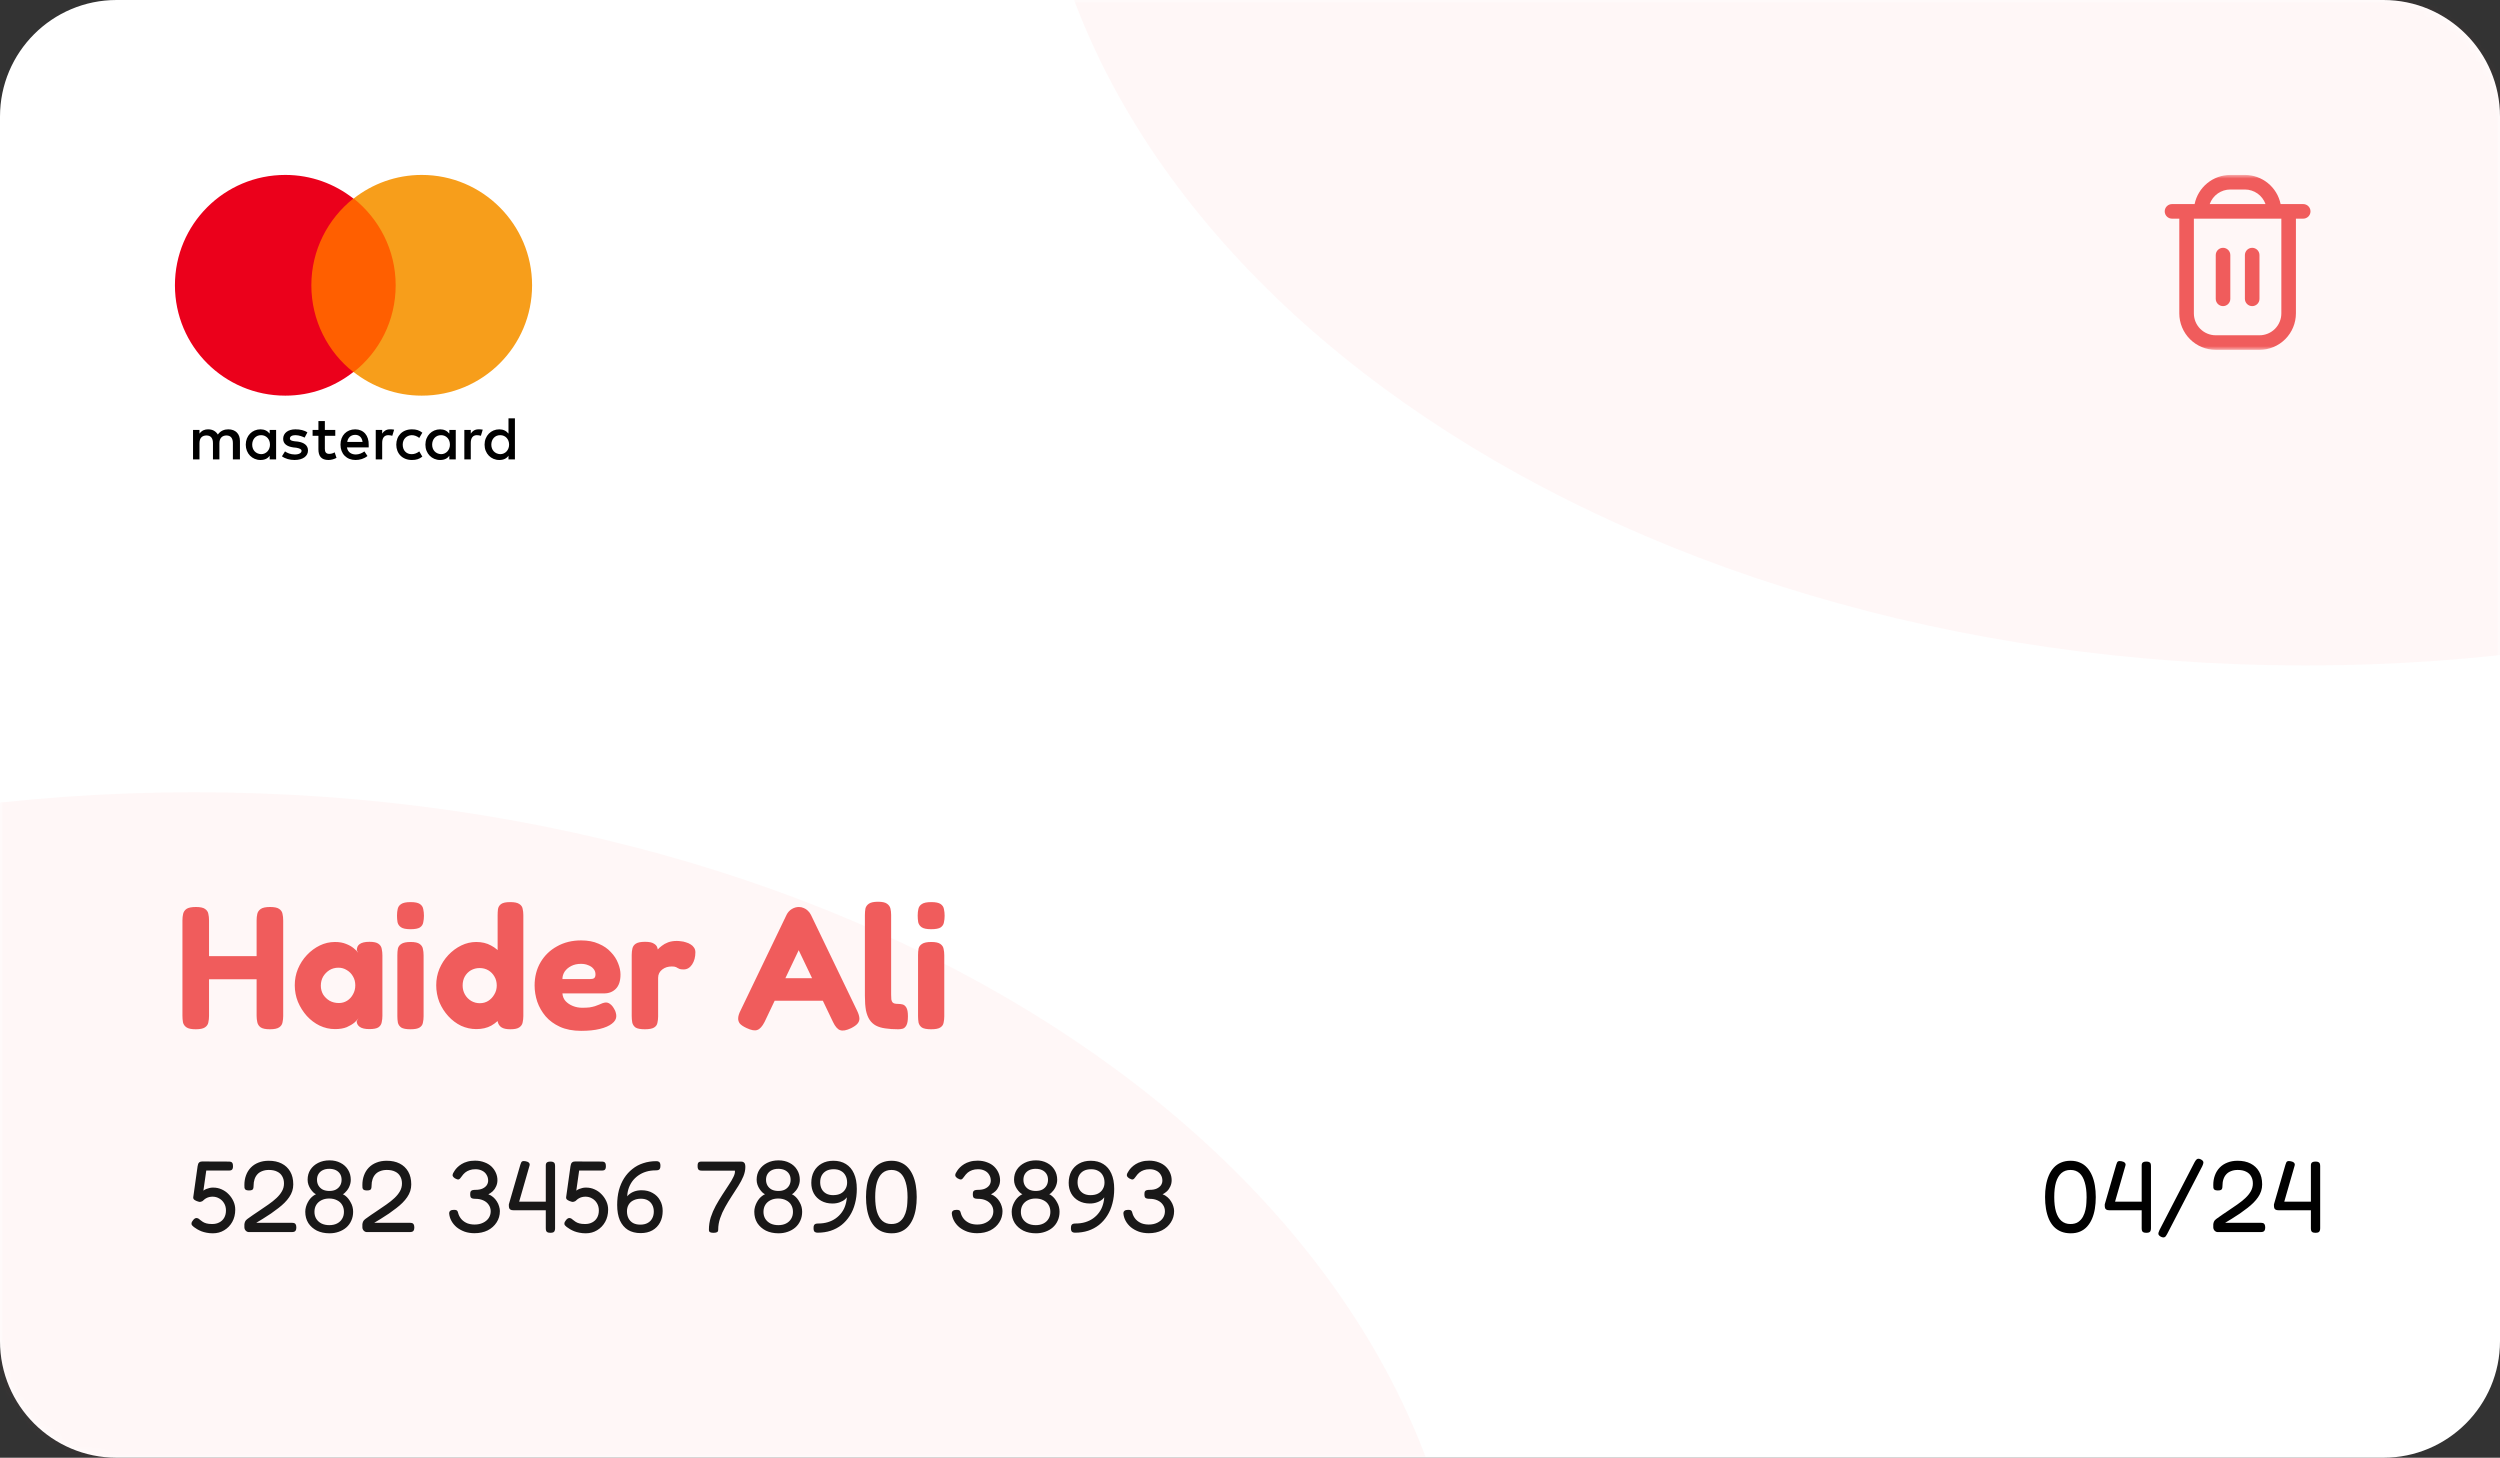 <svg width="343" height="200" viewBox="0 0 343 200" fill="none" xmlns="http://www.w3.org/2000/svg">
<rect x="0" y="0" width="343" height="200" fill="#333333" stroke="none"/>
<g clip-path="url(#clip0_5568_129990)">
<path d="M327 0H16C7.163 0 0 7.163 0 16V184C0 192.837 7.163 200 16 200H327C335.837 200 343 192.837 343 184V16C343 7.163 335.837 0 327 0Z" fill="white"/>
<mask id="mask0_5568_129990" style="mask-type:alpha" maskUnits="userSpaceOnUse" x="0" y="0" width="343" height="200">
<path d="M327 0H16C7.163 0 0 7.163 0 16V184C0 192.837 7.163 200 16 200H327C335.837 200 343 192.837 343 184V16C343 7.163 335.837 0 327 0Z" fill="#ED713C"/>
</mask>
<g mask="url(#mask0_5568_129990)">
<path opacity="0.05" d="M26.677 354.348C123.198 354.348 201.444 299.357 201.444 231.522C201.444 163.687 123.198 108.696 26.677 108.696C-69.844 108.696 -148.09 163.687 -148.09 231.522C-148.09 299.357 -69.844 354.348 26.677 354.348Z" fill="#F05C5C"/>
<path opacity="0.05" d="M316.322 91.304C412.843 91.304 491.089 36.313 491.089 -31.522C491.089 -99.357 412.843 -154.348 316.322 -154.348C219.801 -154.348 141.555 -99.357 141.555 -31.522C141.555 36.313 219.801 91.304 316.322 91.304Z" fill="#F05C5C"/>
</g>
<path d="M284.11 169.21C283.615 169.21 283.172 169.131 282.78 168.972C282.397 168.813 282.066 168.589 281.786 168.3C281.506 168.001 281.277 167.647 281.1 167.236C280.923 166.816 280.792 166.354 280.708 165.85C280.624 165.346 280.582 164.805 280.582 164.226C280.582 163.666 280.624 163.139 280.708 162.644C280.792 162.14 280.923 161.683 281.1 161.272C281.277 160.861 281.501 160.507 281.772 160.208C282.052 159.9 282.383 159.667 282.766 159.508C283.158 159.34 283.597 159.256 284.082 159.256C284.567 159.256 284.997 159.34 285.37 159.508C285.753 159.667 286.079 159.9 286.35 160.208C286.621 160.507 286.845 160.861 287.022 161.272C287.199 161.683 287.33 162.14 287.414 162.644C287.498 163.148 287.54 163.68 287.54 164.24C287.54 164.809 287.498 165.346 287.414 165.85C287.33 166.354 287.199 166.811 287.022 167.222C286.845 167.633 286.621 167.987 286.35 168.286C286.079 168.585 285.757 168.813 285.384 168.972C285.02 169.131 284.595 169.21 284.11 169.21ZM284.054 167.936C284.493 167.936 284.852 167.843 285.132 167.656C285.412 167.46 285.631 167.213 285.79 166.914C285.949 166.615 286.061 166.303 286.126 165.976C286.201 165.64 286.243 165.323 286.252 165.024C286.271 164.725 286.28 164.487 286.28 164.31V164.226C286.28 163.442 286.196 162.775 286.028 162.224C285.869 161.664 285.627 161.239 285.3 160.95C284.973 160.661 284.563 160.516 284.068 160.516C283.573 160.516 283.158 160.661 282.822 160.95C282.495 161.239 282.248 161.659 282.08 162.21C281.921 162.761 281.842 163.437 281.842 164.24C281.842 165.024 281.921 165.691 282.08 166.242C282.248 166.793 282.495 167.213 282.822 167.502C283.158 167.791 283.569 167.936 284.054 167.936ZM294.469 169.14C294.282 169.14 294.142 169.112 294.049 169.056C293.965 169.009 293.909 168.939 293.881 168.846C293.853 168.743 293.839 168.631 293.839 168.51V166.046H289.401C289.224 166.046 289.088 166.018 288.995 165.962C288.902 165.906 288.841 165.831 288.813 165.738C288.785 165.635 288.771 165.523 288.771 165.402C288.771 165.346 288.771 165.295 288.771 165.248C288.78 165.192 288.794 165.141 288.813 165.094L290.339 159.83C290.414 159.55 290.502 159.387 290.605 159.34C290.717 159.284 290.88 159.279 291.095 159.326C291.3 159.363 291.45 159.438 291.543 159.55C291.636 159.653 291.655 159.788 291.599 159.956L290.185 164.87H293.839V159.914C293.839 159.802 293.853 159.709 293.881 159.634C293.918 159.55 293.984 159.485 294.077 159.438C294.17 159.391 294.31 159.368 294.497 159.368C294.674 159.368 294.805 159.396 294.889 159.452C294.982 159.499 295.043 159.569 295.071 159.662C295.099 159.755 295.113 159.867 295.113 159.998V168.524C295.113 168.655 295.094 168.767 295.057 168.86C295.029 168.953 294.968 169.023 294.875 169.07C294.791 169.117 294.656 169.14 294.469 169.14ZM296.484 169.686C296.279 169.574 296.162 169.453 296.134 169.322C296.115 169.191 296.167 169 296.288 168.748L301.09 159.466C301.183 159.298 301.267 159.177 301.342 159.102C301.426 159.018 301.519 158.976 301.622 158.976C301.725 158.976 301.841 159.009 301.972 159.074C302.112 159.149 302.205 159.228 302.252 159.312C302.308 159.387 302.322 159.48 302.294 159.592C302.275 159.704 302.224 159.849 302.14 160.026L297.338 169.294C297.217 169.546 297.095 169.695 296.974 169.742C296.853 169.798 296.689 169.779 296.484 169.686ZM304.277 169.042C304.118 169.042 303.973 168.977 303.843 168.846C303.721 168.706 303.661 168.552 303.661 168.384C303.661 168.253 303.661 168.123 303.661 167.992C303.67 167.861 303.703 167.731 303.759 167.6C303.815 167.469 303.922 167.348 304.081 167.236C304.594 166.863 305.093 166.517 305.579 166.2C306.073 165.873 306.531 165.561 306.951 165.262C307.38 164.963 307.753 164.665 308.071 164.366C308.388 164.067 308.635 163.759 308.813 163.442C308.999 163.115 309.093 162.761 309.093 162.378C309.093 161.995 309.013 161.669 308.855 161.398C308.705 161.118 308.477 160.903 308.169 160.754C307.861 160.595 307.478 160.516 307.021 160.516C306.685 160.516 306.386 160.567 306.125 160.67C305.863 160.763 305.644 160.903 305.467 161.09C305.289 161.277 305.154 161.505 305.061 161.776C304.967 162.047 304.921 162.355 304.921 162.7C304.921 162.84 304.907 162.957 304.879 163.05C304.86 163.143 304.804 163.213 304.711 163.26C304.627 163.307 304.482 163.33 304.277 163.33C304.071 163.33 303.922 163.297 303.829 163.232C303.745 163.167 303.693 163.078 303.675 162.966C303.665 162.854 303.661 162.728 303.661 162.588C303.661 162.103 303.735 161.659 303.885 161.258C304.034 160.847 304.253 160.493 304.543 160.194C304.832 159.895 305.182 159.667 305.593 159.508C306.003 159.34 306.475 159.256 307.007 159.256C307.688 159.256 308.276 159.382 308.771 159.634C309.275 159.886 309.667 160.255 309.947 160.74C310.227 161.216 310.367 161.804 310.367 162.504C310.367 162.821 310.32 163.125 310.227 163.414C310.133 163.703 309.993 163.983 309.807 164.254C309.629 164.515 309.415 164.772 309.163 165.024C308.92 165.267 308.64 165.509 308.323 165.752C308.015 165.995 307.679 166.242 307.315 166.494C306.951 166.737 306.568 166.984 306.167 167.236L305.285 167.768H310.157C310.287 167.768 310.399 167.782 310.493 167.81C310.586 167.838 310.656 167.899 310.703 167.992C310.759 168.085 310.787 168.225 310.787 168.412C310.787 168.589 310.759 168.725 310.703 168.818C310.647 168.911 310.572 168.972 310.479 169C310.385 169.028 310.269 169.042 310.129 169.042H304.277ZM317.684 169.14C317.497 169.14 317.357 169.112 317.264 169.056C317.18 169.009 317.124 168.939 317.096 168.846C317.068 168.743 317.054 168.631 317.054 168.51V166.046H312.616C312.438 166.046 312.303 166.018 312.21 165.962C312.116 165.906 312.056 165.831 312.028 165.738C312 165.635 311.986 165.523 311.986 165.402C311.986 165.346 311.986 165.295 311.986 165.248C311.995 165.192 312.009 165.141 312.028 165.094L313.554 159.83C313.628 159.55 313.717 159.387 313.82 159.34C313.932 159.284 314.095 159.279 314.31 159.326C314.515 159.363 314.664 159.438 314.758 159.55C314.851 159.653 314.87 159.788 314.814 159.956L313.4 164.87H317.054V159.914C317.054 159.802 317.068 159.709 317.096 159.634C317.133 159.55 317.198 159.485 317.292 159.438C317.385 159.391 317.525 159.368 317.712 159.368C317.889 159.368 318.02 159.396 318.104 159.452C318.197 159.499 318.258 159.569 318.286 159.662C318.314 159.755 318.328 159.867 318.328 159.998V168.524C318.328 168.655 318.309 168.767 318.272 168.86C318.244 168.953 318.183 169.023 318.09 169.07C318.006 169.117 317.87 169.14 317.684 169.14Z" fill="black"/>
<path opacity="0.9" d="M29.209 169.21C28.883 169.21 28.589 169.182 28.328 169.126C28.076 169.079 27.842 169.014 27.628 168.93C27.422 168.846 27.231 168.753 27.053 168.65C26.886 168.547 26.732 168.445 26.591 168.342C26.498 168.258 26.419 168.183 26.354 168.118C26.297 168.053 26.27 167.973 26.27 167.88C26.27 167.815 26.284 167.745 26.311 167.67C26.349 167.595 26.41 167.507 26.494 167.404C26.578 167.292 26.657 167.217 26.732 167.18C26.816 167.133 26.89 167.11 26.956 167.11C27.012 167.11 27.077 167.124 27.151 167.152C27.226 167.18 27.324 167.25 27.445 167.362C27.558 167.446 27.679 167.535 27.809 167.628C27.95 167.721 28.122 167.796 28.328 167.852C28.533 167.908 28.794 167.936 29.111 167.936C29.485 167.936 29.811 167.861 30.091 167.712C30.381 167.563 30.605 167.348 30.764 167.068C30.922 166.788 31.002 166.457 31.002 166.074C31.002 165.701 30.918 165.374 30.75 165.094C30.591 164.814 30.372 164.595 30.091 164.436C29.811 164.268 29.503 164.184 29.168 164.184C29 164.184 28.841 164.203 28.692 164.24C28.542 164.277 28.402 164.333 28.271 164.408C28.15 164.473 28.043 164.553 27.95 164.646C27.884 164.711 27.823 164.763 27.767 164.8C27.721 164.828 27.66 164.851 27.585 164.87C27.502 164.898 27.418 164.907 27.334 164.898C27.25 164.879 27.133 164.842 26.983 164.786C26.816 164.711 26.694 164.641 26.619 164.576C26.545 164.511 26.508 164.417 26.508 164.296L27.11 160.012C27.128 159.909 27.151 159.811 27.18 159.718C27.207 159.615 27.264 159.531 27.348 159.466C27.441 159.391 27.572 159.354 27.739 159.354L31.38 159.368C31.501 159.368 31.604 159.382 31.688 159.41C31.781 159.438 31.851 159.499 31.898 159.592C31.944 159.685 31.968 159.825 31.968 160.012C31.968 160.18 31.944 160.306 31.898 160.39C31.851 160.474 31.785 160.53 31.701 160.558C31.617 160.586 31.515 160.6 31.393 160.6H28.299L27.907 163.358C28.02 163.265 28.145 163.19 28.285 163.134C28.435 163.078 28.584 163.031 28.733 162.994C28.883 162.957 29.027 162.938 29.168 162.938H29.265C29.667 162.938 30.045 163.017 30.399 163.176C30.764 163.335 31.081 163.554 31.352 163.834C31.631 164.114 31.855 164.436 32.023 164.8C32.191 165.164 32.276 165.551 32.276 165.962C32.276 166.597 32.14 167.157 31.869 167.642C31.599 168.127 31.23 168.51 30.764 168.79C30.306 169.07 29.788 169.21 29.209 169.21ZM34.146 169.042C33.988 169.042 33.843 168.977 33.712 168.846C33.591 168.706 33.53 168.552 33.53 168.384C33.53 168.253 33.53 168.123 33.53 167.992C33.54 167.861 33.572 167.731 33.628 167.6C33.684 167.469 33.792 167.348 33.95 167.236C34.464 166.863 34.963 166.517 35.448 166.2C35.943 165.873 36.4 165.561 36.82 165.262C37.25 164.963 37.623 164.665 37.94 164.366C38.258 164.067 38.505 163.759 38.682 163.442C38.869 163.115 38.962 162.761 38.962 162.378C38.962 161.995 38.883 161.669 38.724 161.398C38.575 161.118 38.346 160.903 38.038 160.754C37.73 160.595 37.348 160.516 36.89 160.516C36.554 160.516 36.256 160.567 35.994 160.67C35.733 160.763 35.514 160.903 35.336 161.09C35.159 161.277 35.024 161.505 34.93 161.776C34.837 162.047 34.79 162.355 34.79 162.7C34.79 162.84 34.776 162.957 34.748 163.05C34.73 163.143 34.674 163.213 34.58 163.26C34.496 163.307 34.352 163.33 34.146 163.33C33.941 163.33 33.792 163.297 33.698 163.232C33.614 163.167 33.563 163.078 33.544 162.966C33.535 162.854 33.53 162.728 33.53 162.588C33.53 162.103 33.605 161.659 33.754 161.258C33.904 160.847 34.123 160.493 34.412 160.194C34.702 159.895 35.052 159.667 35.462 159.508C35.873 159.34 36.344 159.256 36.876 159.256C37.558 159.256 38.146 159.382 38.64 159.634C39.144 159.886 39.536 160.255 39.816 160.74C40.096 161.216 40.236 161.804 40.236 162.504C40.236 162.821 40.19 163.125 40.096 163.414C40.003 163.703 39.863 163.983 39.676 164.254C39.499 164.515 39.284 164.772 39.032 165.024C38.79 165.267 38.51 165.509 38.192 165.752C37.884 165.995 37.548 166.242 37.184 166.494C36.82 166.737 36.438 166.984 36.036 167.236L35.154 167.768H40.026C40.157 167.768 40.269 167.782 40.362 167.81C40.456 167.838 40.526 167.899 40.572 167.992C40.628 168.085 40.656 168.225 40.656 168.412C40.656 168.589 40.628 168.725 40.572 168.818C40.516 168.911 40.442 168.972 40.348 169C40.255 169.028 40.138 169.042 39.998 169.042H34.146ZM45.215 169.21C44.562 169.21 43.983 169.089 43.479 168.846C42.985 168.594 42.593 168.249 42.303 167.81C42.023 167.362 41.883 166.844 41.883 166.256C41.883 166.023 41.916 165.794 41.981 165.57C42.047 165.346 42.131 165.141 42.233 164.954C42.336 164.758 42.453 164.585 42.583 164.436C42.714 164.287 42.845 164.165 42.975 164.072C43.115 163.969 43.241 163.895 43.353 163.848C43.241 163.801 43.12 163.717 42.989 163.596C42.859 163.465 42.733 163.311 42.611 163.134C42.49 162.957 42.392 162.761 42.317 162.546C42.243 162.331 42.205 162.103 42.205 161.86C42.205 161.337 42.331 160.88 42.583 160.488C42.845 160.087 43.199 159.774 43.647 159.55C44.105 159.317 44.627 159.2 45.215 159.2C45.785 159.2 46.289 159.317 46.727 159.55C47.166 159.774 47.507 160.087 47.749 160.488C48.001 160.889 48.127 161.351 48.127 161.874C48.127 162.061 48.104 162.243 48.057 162.42C48.011 162.588 47.95 162.751 47.875 162.91C47.801 163.059 47.712 163.199 47.609 163.33C47.516 163.451 47.418 163.559 47.315 163.652C47.222 163.745 47.129 163.811 47.035 163.848C47.147 163.895 47.269 163.969 47.399 164.072C47.53 164.175 47.656 164.301 47.777 164.45C47.899 164.599 48.011 164.772 48.113 164.968C48.225 165.155 48.309 165.36 48.365 165.584C48.421 165.799 48.449 166.023 48.449 166.256C48.449 166.704 48.365 167.11 48.197 167.474C48.039 167.838 47.81 168.151 47.511 168.412C47.222 168.664 46.877 168.86 46.475 169C46.083 169.14 45.663 169.21 45.215 169.21ZM45.187 168.09C45.589 168.09 45.939 168.015 46.237 167.866C46.545 167.707 46.779 167.493 46.937 167.222C47.105 166.951 47.189 166.634 47.189 166.27C47.189 165.897 47.105 165.575 46.937 165.304C46.779 165.033 46.545 164.823 46.237 164.674C45.929 164.515 45.57 164.436 45.159 164.436C44.758 164.436 44.403 164.515 44.095 164.674C43.797 164.823 43.563 165.033 43.395 165.304C43.227 165.575 43.143 165.897 43.143 166.27C43.143 166.634 43.227 166.951 43.395 167.222C43.563 167.493 43.801 167.707 44.109 167.866C44.417 168.015 44.777 168.09 45.187 168.09ZM45.187 163.4C45.533 163.4 45.827 163.339 46.069 163.218C46.321 163.087 46.517 162.905 46.657 162.672C46.797 162.439 46.867 162.168 46.867 161.86C46.867 161.552 46.797 161.286 46.657 161.062C46.517 160.838 46.321 160.665 46.069 160.544C45.817 160.423 45.519 160.362 45.173 160.362C44.837 160.362 44.543 160.423 44.291 160.544C44.039 160.665 43.843 160.838 43.703 161.062C43.563 161.286 43.493 161.552 43.493 161.86C43.493 162.168 43.563 162.439 43.703 162.672C43.843 162.905 44.039 163.087 44.291 163.218C44.553 163.339 44.851 163.4 45.187 163.4ZM50.334 169.042C50.175 169.042 50.03 168.977 49.9 168.846C49.778 168.706 49.718 168.552 49.718 168.384C49.718 168.253 49.718 168.123 49.718 167.992C49.727 167.861 49.76 167.731 49.816 167.6C49.872 167.469 49.979 167.348 50.138 167.236C50.651 166.863 51.15 166.517 51.636 166.2C52.13 165.873 52.588 165.561 53.008 165.262C53.437 164.963 53.81 164.665 54.128 164.366C54.445 164.067 54.692 163.759 54.87 163.442C55.056 163.115 55.15 162.761 55.15 162.378C55.15 161.995 55.07 161.669 54.912 161.398C54.762 161.118 54.534 160.903 54.226 160.754C53.918 160.595 53.535 160.516 53.078 160.516C52.742 160.516 52.443 160.567 52.182 160.67C51.92 160.763 51.701 160.903 51.524 161.09C51.346 161.277 51.211 161.505 51.118 161.776C51.024 162.047 50.978 162.355 50.978 162.7C50.978 162.84 50.964 162.957 50.936 163.05C50.917 163.143 50.861 163.213 50.768 163.26C50.684 163.307 50.539 163.33 50.334 163.33C50.128 163.33 49.979 163.297 49.886 163.232C49.802 163.167 49.75 163.078 49.732 162.966C49.722 162.854 49.718 162.728 49.718 162.588C49.718 162.103 49.792 161.659 49.942 161.258C50.091 160.847 50.31 160.493 50.6 160.194C50.889 159.895 51.239 159.667 51.65 159.508C52.06 159.34 52.532 159.256 53.064 159.256C53.745 159.256 54.333 159.382 54.828 159.634C55.332 159.886 55.724 160.255 56.004 160.74C56.284 161.216 56.424 161.804 56.424 162.504C56.424 162.821 56.377 163.125 56.284 163.414C56.19 163.703 56.05 163.983 55.864 164.254C55.686 164.515 55.472 164.772 55.22 165.024C54.977 165.267 54.697 165.509 54.38 165.752C54.072 165.995 53.736 166.242 53.372 166.494C53.008 166.737 52.625 166.984 52.224 167.236L51.342 167.768H56.214C56.344 167.768 56.456 167.782 56.55 167.81C56.643 167.838 56.713 167.899 56.76 167.992C56.816 168.085 56.844 168.225 56.844 168.412C56.844 168.589 56.816 168.725 56.76 168.818C56.704 168.911 56.629 168.972 56.536 169C56.442 169.028 56.326 169.042 56.186 169.042H50.334ZM65.098 169.196C64.612 169.196 64.164 169.126 63.754 168.986C63.343 168.837 62.979 168.636 62.662 168.384C62.354 168.123 62.111 167.829 61.934 167.502C61.756 167.175 61.654 166.835 61.626 166.48C61.626 166.153 61.845 165.99 62.284 165.99C62.442 165.99 62.559 166.009 62.634 166.046C62.708 166.083 62.764 166.149 62.802 166.242C62.839 166.326 62.876 166.447 62.914 166.606C63.016 166.886 63.17 167.133 63.376 167.348C63.581 167.553 63.828 167.717 64.118 167.838C64.416 167.95 64.748 168.006 65.112 168.006C65.55 168.006 65.933 167.927 66.26 167.768C66.596 167.609 66.857 167.395 67.044 167.124C67.23 166.844 67.324 166.531 67.324 166.186C67.324 165.85 67.23 165.551 67.044 165.29C66.866 165.029 66.619 164.828 66.302 164.688C65.994 164.548 65.639 164.478 65.238 164.478C65.079 164.478 64.944 164.464 64.832 164.436C64.72 164.408 64.636 164.352 64.58 164.268C64.533 164.175 64.51 164.035 64.51 163.848C64.51 163.671 64.533 163.54 64.58 163.456C64.636 163.372 64.72 163.316 64.832 163.288C64.944 163.26 65.084 163.246 65.252 163.246C65.625 163.246 65.938 163.19 66.19 163.078C66.451 162.957 66.647 162.803 66.778 162.616C66.908 162.42 66.974 162.21 66.974 161.986C66.974 161.678 66.899 161.407 66.75 161.174C66.61 160.931 66.404 160.745 66.134 160.614C65.872 160.483 65.569 160.418 65.224 160.418C64.925 160.418 64.659 160.46 64.426 160.544C64.202 160.619 63.996 160.731 63.81 160.88C63.632 161.029 63.464 161.221 63.306 161.454C63.175 161.659 63.049 161.781 62.928 161.818C62.806 161.846 62.634 161.795 62.41 161.664C62.26 161.561 62.162 161.459 62.116 161.356C62.078 161.253 62.092 161.127 62.158 160.978C62.204 160.885 62.274 160.768 62.368 160.628C62.461 160.479 62.587 160.325 62.746 160.166C62.904 160.007 63.096 159.858 63.32 159.718C63.544 159.578 63.805 159.466 64.104 159.382C64.412 159.289 64.766 159.242 65.168 159.242C65.644 159.242 66.073 159.317 66.456 159.466C66.848 159.606 67.174 159.802 67.436 160.054C67.697 160.306 67.898 160.595 68.038 160.922C68.178 161.239 68.248 161.575 68.248 161.93C68.248 162.229 68.187 162.509 68.066 162.77C67.954 163.031 67.8 163.255 67.604 163.442C67.408 163.619 67.207 163.759 67.002 163.862C67.254 163.946 67.478 164.077 67.674 164.254C67.87 164.422 68.033 164.613 68.164 164.828C68.304 165.043 68.406 165.267 68.472 165.5C68.546 165.733 68.584 165.953 68.584 166.158C68.584 166.737 68.434 167.255 68.136 167.712C67.846 168.169 67.44 168.533 66.918 168.804C66.395 169.065 65.788 169.196 65.098 169.196ZM75.512 169.14C75.326 169.14 75.186 169.112 75.092 169.056C75.008 169.009 74.952 168.939 74.924 168.846C74.896 168.743 74.882 168.631 74.882 168.51V166.046H70.444C70.267 166.046 70.132 166.018 70.038 165.962C69.945 165.906 69.884 165.831 69.856 165.738C69.828 165.635 69.814 165.523 69.814 165.402C69.814 165.346 69.814 165.295 69.814 165.248C69.824 165.192 69.838 165.141 69.856 165.094L71.382 159.83C71.457 159.55 71.546 159.387 71.648 159.34C71.76 159.284 71.924 159.279 72.138 159.326C72.344 159.363 72.493 159.438 72.586 159.55C72.68 159.653 72.698 159.788 72.642 159.956L71.228 164.87H74.882V159.914C74.882 159.802 74.896 159.709 74.924 159.634C74.962 159.55 75.027 159.485 75.12 159.438C75.214 159.391 75.354 159.368 75.54 159.368C75.718 159.368 75.848 159.396 75.932 159.452C76.026 159.499 76.086 159.569 76.114 159.662C76.142 159.755 76.156 159.867 76.156 159.998V168.524C76.156 168.655 76.138 168.767 76.1 168.86C76.072 168.953 76.012 169.023 75.918 169.07C75.834 169.117 75.699 169.14 75.512 169.14ZM80.37 169.21C80.043 169.21 79.749 169.182 79.488 169.126C79.236 169.079 79.002 169.014 78.788 168.93C78.582 168.846 78.391 168.753 78.214 168.65C78.046 168.547 77.892 168.445 77.752 168.342C77.658 168.258 77.579 168.183 77.514 168.118C77.458 168.053 77.43 167.973 77.43 167.88C77.43 167.815 77.444 167.745 77.472 167.67C77.509 167.595 77.57 167.507 77.654 167.404C77.738 167.292 77.817 167.217 77.892 167.18C77.976 167.133 78.05 167.11 78.116 167.11C78.172 167.11 78.237 167.124 78.312 167.152C78.386 167.18 78.484 167.25 78.606 167.362C78.718 167.446 78.839 167.535 78.97 167.628C79.11 167.721 79.282 167.796 79.488 167.852C79.693 167.908 79.954 167.936 80.272 167.936C80.645 167.936 80.972 167.861 81.252 167.712C81.541 167.563 81.765 167.348 81.924 167.068C82.082 166.788 82.162 166.457 82.162 166.074C82.162 165.701 82.078 165.374 81.91 165.094C81.751 164.814 81.532 164.595 81.252 164.436C80.972 164.268 80.664 164.184 80.328 164.184C80.16 164.184 80.001 164.203 79.852 164.24C79.702 164.277 79.562 164.333 79.432 164.408C79.31 164.473 79.203 164.553 79.11 164.646C79.044 164.711 78.984 164.763 78.928 164.8C78.881 164.828 78.82 164.851 78.746 164.87C78.662 164.898 78.578 164.907 78.494 164.898C78.41 164.879 78.293 164.842 78.144 164.786C77.976 164.711 77.854 164.641 77.78 164.576C77.705 164.511 77.668 164.417 77.668 164.296L78.27 160.012C78.288 159.909 78.312 159.811 78.34 159.718C78.368 159.615 78.424 159.531 78.508 159.466C78.601 159.391 78.732 159.354 78.9 159.354L82.54 159.368C82.661 159.368 82.764 159.382 82.848 159.41C82.941 159.438 83.011 159.499 83.058 159.592C83.104 159.685 83.128 159.825 83.128 160.012C83.128 160.18 83.104 160.306 83.058 160.39C83.011 160.474 82.946 160.53 82.862 160.558C82.778 160.586 82.675 160.6 82.554 160.6H79.46L79.068 163.358C79.18 163.265 79.306 163.19 79.446 163.134C79.595 163.078 79.744 163.031 79.894 162.994C80.043 162.957 80.188 162.938 80.328 162.938H80.426C80.827 162.938 81.205 163.017 81.56 163.176C81.924 163.335 82.241 163.554 82.512 163.834C82.792 164.114 83.016 164.436 83.184 164.8C83.352 165.164 83.436 165.551 83.436 165.962C83.436 166.597 83.3 167.157 83.03 167.642C82.759 168.127 82.39 168.51 81.924 168.79C81.466 169.07 80.948 169.21 80.37 169.21ZM87.896 169.182C87.224 169.182 86.646 169.037 86.16 168.748C85.684 168.449 85.316 168.015 85.054 167.446C84.802 166.867 84.676 166.158 84.676 165.318C84.676 164.59 84.756 163.918 84.914 163.302C85.082 162.686 85.32 162.135 85.628 161.65C85.946 161.155 86.324 160.735 86.762 160.39C87.201 160.035 87.696 159.769 88.246 159.592C88.806 159.405 89.408 159.312 90.052 159.312C90.174 159.312 90.272 159.331 90.346 159.368C90.43 159.396 90.496 159.457 90.542 159.55C90.589 159.634 90.612 159.769 90.612 159.956C90.612 160.133 90.584 160.269 90.528 160.362C90.482 160.446 90.412 160.502 90.318 160.53C90.225 160.558 90.113 160.572 89.982 160.572C89.497 160.572 89.054 160.633 88.652 160.754C88.251 160.875 87.887 161.053 87.56 161.286C87.243 161.51 86.968 161.781 86.734 162.098C86.51 162.415 86.338 162.765 86.216 163.148C86.104 163.531 86.044 163.941 86.034 164.38L85.81 164.562C85.894 164.338 86.039 164.128 86.244 163.932C86.459 163.736 86.716 163.582 87.014 163.47C87.322 163.358 87.658 163.302 88.022 163.302C88.61 163.302 89.119 163.428 89.548 163.68C89.987 163.923 90.323 164.259 90.556 164.688C90.799 165.108 90.92 165.593 90.92 166.144C90.92 166.741 90.799 167.269 90.556 167.726C90.314 168.183 89.964 168.543 89.506 168.804C89.058 169.056 88.522 169.182 87.896 169.182ZM87.84 168.02C88.242 168.02 88.578 167.945 88.848 167.796C89.128 167.647 89.338 167.437 89.478 167.166C89.628 166.895 89.702 166.583 89.702 166.228C89.702 165.883 89.632 165.579 89.492 165.318C89.352 165.047 89.152 164.837 88.89 164.688C88.629 164.539 88.312 164.464 87.938 164.464C87.546 164.464 87.201 164.539 86.902 164.688C86.613 164.828 86.394 165.029 86.244 165.29C86.095 165.551 86.02 165.85 86.02 166.186C86.02 166.559 86.09 166.881 86.23 167.152C86.37 167.423 86.576 167.637 86.846 167.796C87.126 167.945 87.458 168.02 87.84 168.02ZM97.893 169.14C97.716 169.14 97.58 169.121 97.487 169.084C97.394 169.056 97.333 169.009 97.305 168.944C97.277 168.879 97.263 168.795 97.263 168.692C97.263 168.132 97.347 167.577 97.515 167.026C97.692 166.475 97.921 165.943 98.201 165.43C98.49 164.907 98.789 164.408 99.097 163.932C99.405 163.456 99.694 163.013 99.965 162.602C100.245 162.191 100.465 161.818 100.623 161.482C100.791 161.146 100.861 160.857 100.833 160.614H96.325C96.194 160.614 96.082 160.6 95.989 160.572C95.896 160.544 95.826 160.483 95.779 160.39C95.732 160.297 95.709 160.161 95.709 159.984C95.709 159.797 95.728 159.662 95.765 159.578C95.812 159.494 95.877 159.438 95.961 159.41C96.045 159.382 96.138 159.368 96.241 159.368H101.645C101.823 159.368 101.953 159.401 102.037 159.466C102.131 159.531 102.191 159.62 102.219 159.732C102.247 159.844 102.261 159.97 102.261 160.11C102.261 160.521 102.173 160.945 101.995 161.384C101.818 161.813 101.585 162.257 101.295 162.714C101.015 163.171 100.712 163.643 100.385 164.128C100.068 164.613 99.769 165.108 99.489 165.612C99.209 166.107 98.98 166.615 98.803 167.138C98.626 167.651 98.537 168.179 98.537 168.72C98.537 168.813 98.518 168.893 98.481 168.958C98.453 169.014 98.392 169.056 98.299 169.084C98.206 169.121 98.07 169.14 97.893 169.14ZM106.821 169.21C106.168 169.21 105.589 169.089 105.085 168.846C104.591 168.594 104.199 168.249 103.909 167.81C103.629 167.362 103.489 166.844 103.489 166.256C103.489 166.023 103.522 165.794 103.587 165.57C103.653 165.346 103.737 165.141 103.839 164.954C103.942 164.758 104.059 164.585 104.189 164.436C104.32 164.287 104.451 164.165 104.581 164.072C104.721 163.969 104.847 163.895 104.959 163.848C104.847 163.801 104.726 163.717 104.595 163.596C104.465 163.465 104.339 163.311 104.217 163.134C104.096 162.957 103.998 162.761 103.923 162.546C103.849 162.331 103.811 162.103 103.811 161.86C103.811 161.337 103.937 160.88 104.189 160.488C104.451 160.087 104.805 159.774 105.253 159.55C105.711 159.317 106.233 159.2 106.821 159.2C107.391 159.2 107.895 159.317 108.333 159.55C108.772 159.774 109.113 160.087 109.355 160.488C109.607 160.889 109.733 161.351 109.733 161.874C109.733 162.061 109.71 162.243 109.663 162.42C109.617 162.588 109.556 162.751 109.481 162.91C109.407 163.059 109.318 163.199 109.215 163.33C109.122 163.451 109.024 163.559 108.921 163.652C108.828 163.745 108.735 163.811 108.641 163.848C108.753 163.895 108.875 163.969 109.005 164.072C109.136 164.175 109.262 164.301 109.383 164.45C109.505 164.599 109.617 164.772 109.719 164.968C109.831 165.155 109.915 165.36 109.971 165.584C110.027 165.799 110.055 166.023 110.055 166.256C110.055 166.704 109.971 167.11 109.803 167.474C109.645 167.838 109.416 168.151 109.117 168.412C108.828 168.664 108.483 168.86 108.081 169C107.689 169.14 107.269 169.21 106.821 169.21ZM106.793 168.09C107.195 168.09 107.545 168.015 107.843 167.866C108.151 167.707 108.385 167.493 108.543 167.222C108.711 166.951 108.795 166.634 108.795 166.27C108.795 165.897 108.711 165.575 108.543 165.304C108.385 165.033 108.151 164.823 107.843 164.674C107.535 164.515 107.176 164.436 106.765 164.436C106.364 164.436 106.009 164.515 105.701 164.674C105.403 164.823 105.169 165.033 105.001 165.304C104.833 165.575 104.749 165.897 104.749 166.27C104.749 166.634 104.833 166.951 105.001 167.222C105.169 167.493 105.407 167.707 105.715 167.866C106.023 168.015 106.383 168.09 106.793 168.09ZM106.793 163.4C107.139 163.4 107.433 163.339 107.675 163.218C107.927 163.087 108.123 162.905 108.263 162.672C108.403 162.439 108.473 162.168 108.473 161.86C108.473 161.552 108.403 161.286 108.263 161.062C108.123 160.838 107.927 160.665 107.675 160.544C107.423 160.423 107.125 160.362 106.779 160.362C106.443 160.362 106.149 160.423 105.897 160.544C105.645 160.665 105.449 160.838 105.309 161.062C105.169 161.286 105.099 161.552 105.099 161.86C105.099 162.168 105.169 162.439 105.309 162.672C105.449 162.905 105.645 163.087 105.897 163.218C106.159 163.339 106.457 163.4 106.793 163.4ZM112.178 169.126C112.066 169.126 111.968 169.107 111.884 169.07C111.8 169.042 111.734 168.986 111.688 168.902C111.641 168.809 111.618 168.673 111.618 168.496C111.618 168.309 111.641 168.174 111.688 168.09C111.744 167.997 111.818 167.936 111.912 167.908C112.005 167.88 112.117 167.866 112.248 167.866C112.733 167.866 113.176 167.805 113.578 167.684C113.979 167.563 114.338 167.39 114.656 167.166C114.982 166.933 115.258 166.662 115.482 166.354C115.715 166.037 115.888 165.687 116 165.304C116.121 164.912 116.186 164.501 116.196 164.072L116.42 163.876C116.336 164.1 116.191 164.31 115.986 164.506C115.78 164.693 115.524 164.842 115.216 164.954C114.917 165.066 114.581 165.122 114.208 165.122C113.629 165.122 113.12 165.001 112.682 164.758C112.243 164.515 111.902 164.179 111.66 163.75C111.426 163.321 111.31 162.835 111.31 162.294C111.31 161.697 111.431 161.169 111.674 160.712C111.926 160.255 112.276 159.9 112.724 159.648C113.181 159.387 113.718 159.256 114.334 159.256C115.006 159.256 115.58 159.405 116.056 159.704C116.541 160.003 116.91 160.437 117.162 161.006C117.423 161.575 117.554 162.28 117.554 163.12C117.554 163.848 117.47 164.52 117.302 165.136C117.143 165.752 116.905 166.307 116.588 166.802C116.28 167.287 115.906 167.707 115.468 168.062C115.029 168.407 114.53 168.673 113.97 168.86C113.419 169.037 112.822 169.126 112.178 169.126ZM114.292 163.974C114.702 163.974 115.048 163.904 115.328 163.764C115.617 163.615 115.836 163.409 115.986 163.148C116.144 162.887 116.224 162.588 116.224 162.252C116.224 161.879 116.149 161.557 116 161.286C115.86 161.015 115.654 160.805 115.384 160.656C115.113 160.497 114.782 160.418 114.39 160.418C113.988 160.418 113.648 160.493 113.368 160.642C113.097 160.791 112.887 161.001 112.738 161.272C112.598 161.533 112.528 161.846 112.528 162.21C112.528 162.555 112.598 162.863 112.738 163.134C112.878 163.395 113.078 163.601 113.34 163.75C113.61 163.899 113.928 163.974 114.292 163.974ZM122.344 169.21C121.849 169.21 121.406 169.131 121.014 168.972C120.631 168.813 120.3 168.589 120.02 168.3C119.74 168.001 119.511 167.647 119.334 167.236C119.156 166.816 119.026 166.354 118.942 165.85C118.858 165.346 118.816 164.805 118.816 164.226C118.816 163.666 118.858 163.139 118.942 162.644C119.026 162.14 119.156 161.683 119.334 161.272C119.511 160.861 119.735 160.507 120.006 160.208C120.286 159.9 120.617 159.667 121 159.508C121.392 159.34 121.83 159.256 122.316 159.256C122.801 159.256 123.23 159.34 123.604 159.508C123.986 159.667 124.313 159.9 124.584 160.208C124.854 160.507 125.078 160.861 125.256 161.272C125.433 161.683 125.564 162.14 125.648 162.644C125.732 163.148 125.774 163.68 125.774 164.24C125.774 164.809 125.732 165.346 125.648 165.85C125.564 166.354 125.433 166.811 125.256 167.222C125.078 167.633 124.854 167.987 124.584 168.286C124.313 168.585 123.991 168.813 123.618 168.972C123.254 169.131 122.829 169.21 122.344 169.21ZM122.288 167.936C122.726 167.936 123.086 167.843 123.366 167.656C123.646 167.46 123.865 167.213 124.024 166.914C124.182 166.615 124.294 166.303 124.36 165.976C124.434 165.64 124.476 165.323 124.486 165.024C124.504 164.725 124.514 164.487 124.514 164.31V164.226C124.514 163.442 124.43 162.775 124.262 162.224C124.103 161.664 123.86 161.239 123.534 160.95C123.207 160.661 122.796 160.516 122.302 160.516C121.807 160.516 121.392 160.661 121.056 160.95C120.729 161.239 120.482 161.659 120.314 162.21C120.155 162.761 120.076 163.437 120.076 164.24C120.076 165.024 120.155 165.691 120.314 166.242C120.482 166.793 120.729 167.213 121.056 167.502C121.392 167.791 121.802 167.936 122.288 167.936ZM134.059 169.196C133.574 169.196 133.126 169.126 132.715 168.986C132.304 168.837 131.94 168.636 131.623 168.384C131.315 168.123 131.072 167.829 130.895 167.502C130.718 167.175 130.615 166.835 130.587 166.48C130.587 166.153 130.806 165.99 131.245 165.99C131.404 165.99 131.52 166.009 131.595 166.046C131.67 166.083 131.726 166.149 131.763 166.242C131.8 166.326 131.838 166.447 131.875 166.606C131.978 166.886 132.132 167.133 132.337 167.348C132.542 167.553 132.79 167.717 133.079 167.838C133.378 167.95 133.709 168.006 134.073 168.006C134.512 168.006 134.894 167.927 135.221 167.768C135.557 167.609 135.818 167.395 136.005 167.124C136.192 166.844 136.285 166.531 136.285 166.186C136.285 165.85 136.192 165.551 136.005 165.29C135.828 165.029 135.58 164.828 135.263 164.688C134.955 164.548 134.6 164.478 134.199 164.478C134.04 164.478 133.905 164.464 133.793 164.436C133.681 164.408 133.597 164.352 133.541 164.268C133.494 164.175 133.471 164.035 133.471 163.848C133.471 163.671 133.494 163.54 133.541 163.456C133.597 163.372 133.681 163.316 133.793 163.288C133.905 163.26 134.045 163.246 134.213 163.246C134.586 163.246 134.899 163.19 135.151 163.078C135.412 162.957 135.608 162.803 135.739 162.616C135.87 162.42 135.935 162.21 135.935 161.986C135.935 161.678 135.86 161.407 135.711 161.174C135.571 160.931 135.366 160.745 135.095 160.614C134.834 160.483 134.53 160.418 134.185 160.418C133.886 160.418 133.62 160.46 133.387 160.544C133.163 160.619 132.958 160.731 132.771 160.88C132.594 161.029 132.426 161.221 132.267 161.454C132.136 161.659 132.01 161.781 131.889 161.818C131.768 161.846 131.595 161.795 131.371 161.664C131.222 161.561 131.124 161.459 131.077 161.356C131.04 161.253 131.054 161.127 131.119 160.978C131.166 160.885 131.236 160.768 131.329 160.628C131.422 160.479 131.548 160.325 131.707 160.166C131.866 160.007 132.057 159.858 132.281 159.718C132.505 159.578 132.766 159.466 133.065 159.382C133.373 159.289 133.728 159.242 134.129 159.242C134.605 159.242 135.034 159.317 135.417 159.466C135.809 159.606 136.136 159.802 136.397 160.054C136.658 160.306 136.859 160.595 136.999 160.922C137.139 161.239 137.209 161.575 137.209 161.93C137.209 162.229 137.148 162.509 137.027 162.77C136.915 163.031 136.761 163.255 136.565 163.442C136.369 163.619 136.168 163.759 135.963 163.862C136.215 163.946 136.439 164.077 136.635 164.254C136.831 164.422 136.994 164.613 137.125 164.828C137.265 165.043 137.368 165.267 137.433 165.5C137.508 165.733 137.545 165.953 137.545 166.158C137.545 166.737 137.396 167.255 137.097 167.712C136.808 168.169 136.402 168.533 135.879 168.804C135.356 169.065 134.75 169.196 134.059 169.196ZM142.136 169.21C141.482 169.21 140.904 169.089 140.4 168.846C139.905 168.594 139.513 168.249 139.224 167.81C138.944 167.362 138.804 166.844 138.804 166.256C138.804 166.023 138.836 165.794 138.902 165.57C138.967 165.346 139.051 165.141 139.154 164.954C139.256 164.758 139.373 164.585 139.504 164.436C139.634 164.287 139.765 164.165 139.896 164.072C140.036 163.969 140.162 163.895 140.274 163.848C140.162 163.801 140.04 163.717 139.91 163.596C139.779 163.465 139.653 163.311 139.532 163.134C139.41 162.957 139.312 162.761 139.238 162.546C139.163 162.331 139.126 162.103 139.126 161.86C139.126 161.337 139.252 160.88 139.504 160.488C139.765 160.087 140.12 159.774 140.568 159.55C141.025 159.317 141.548 159.2 142.136 159.2C142.705 159.2 143.209 159.317 143.648 159.55C144.086 159.774 144.427 160.087 144.67 160.488C144.922 160.889 145.048 161.351 145.048 161.874C145.048 162.061 145.024 162.243 144.978 162.42C144.931 162.588 144.87 162.751 144.796 162.91C144.721 163.059 144.632 163.199 144.53 163.33C144.436 163.451 144.338 163.559 144.236 163.652C144.142 163.745 144.049 163.811 143.956 163.848C144.068 163.895 144.189 163.969 144.32 164.072C144.45 164.175 144.576 164.301 144.698 164.45C144.819 164.599 144.931 164.772 145.034 164.968C145.146 165.155 145.23 165.36 145.286 165.584C145.342 165.799 145.37 166.023 145.37 166.256C145.37 166.704 145.286 167.11 145.118 167.474C144.959 167.838 144.73 168.151 144.432 168.412C144.142 168.664 143.797 168.86 143.396 169C143.004 169.14 142.584 169.21 142.136 169.21ZM142.108 168.09C142.509 168.09 142.859 168.015 143.158 167.866C143.466 167.707 143.699 167.493 143.858 167.222C144.026 166.951 144.11 166.634 144.11 166.27C144.11 165.897 144.026 165.575 143.858 165.304C143.699 165.033 143.466 164.823 143.158 164.674C142.85 164.515 142.49 164.436 142.08 164.436C141.678 164.436 141.324 164.515 141.016 164.674C140.717 164.823 140.484 165.033 140.316 165.304C140.148 165.575 140.064 165.897 140.064 166.27C140.064 166.634 140.148 166.951 140.316 167.222C140.484 167.493 140.722 167.707 141.03 167.866C141.338 168.015 141.697 168.09 142.108 168.09ZM142.108 163.4C142.453 163.4 142.747 163.339 142.99 163.218C143.242 163.087 143.438 162.905 143.578 162.672C143.718 162.439 143.788 162.168 143.788 161.86C143.788 161.552 143.718 161.286 143.578 161.062C143.438 160.838 143.242 160.665 142.99 160.544C142.738 160.423 142.439 160.362 142.094 160.362C141.758 160.362 141.464 160.423 141.212 160.544C140.96 160.665 140.764 160.838 140.624 161.062C140.484 161.286 140.414 161.552 140.414 161.86C140.414 162.168 140.484 162.439 140.624 162.672C140.764 162.905 140.96 163.087 141.212 163.218C141.473 163.339 141.772 163.4 142.108 163.4ZM147.492 169.126C147.38 169.126 147.282 169.107 147.198 169.07C147.114 169.042 147.049 168.986 147.002 168.902C146.955 168.809 146.932 168.673 146.932 168.496C146.932 168.309 146.955 168.174 147.002 168.09C147.058 167.997 147.133 167.936 147.226 167.908C147.319 167.88 147.431 167.866 147.562 167.866C148.047 167.866 148.491 167.805 148.892 167.684C149.293 167.563 149.653 167.39 149.97 167.166C150.297 166.933 150.572 166.662 150.796 166.354C151.029 166.037 151.202 165.687 151.314 165.304C151.435 164.912 151.501 164.501 151.51 164.072L151.734 163.876C151.65 164.1 151.505 164.31 151.3 164.506C151.095 164.693 150.838 164.842 150.53 164.954C150.231 165.066 149.895 165.122 149.522 165.122C148.943 165.122 148.435 165.001 147.996 164.758C147.557 164.515 147.217 164.179 146.974 163.75C146.741 163.321 146.624 162.835 146.624 162.294C146.624 161.697 146.745 161.169 146.988 160.712C147.24 160.255 147.59 159.9 148.038 159.648C148.495 159.387 149.032 159.256 149.648 159.256C150.32 159.256 150.894 159.405 151.37 159.704C151.855 160.003 152.224 160.437 152.476 161.006C152.737 161.575 152.868 162.28 152.868 163.12C152.868 163.848 152.784 164.52 152.616 165.136C152.457 165.752 152.219 166.307 151.902 166.802C151.594 167.287 151.221 167.707 150.782 168.062C150.343 168.407 149.844 168.673 149.284 168.86C148.733 169.037 148.136 169.126 147.492 169.126ZM149.606 163.974C150.017 163.974 150.362 163.904 150.642 163.764C150.931 163.615 151.151 163.409 151.3 163.148C151.459 162.887 151.538 162.588 151.538 162.252C151.538 161.879 151.463 161.557 151.314 161.286C151.174 161.015 150.969 160.805 150.698 160.656C150.427 160.497 150.096 160.418 149.704 160.418C149.303 160.418 148.962 160.493 148.682 160.642C148.411 160.791 148.201 161.001 148.052 161.272C147.912 161.533 147.842 161.846 147.842 162.21C147.842 162.555 147.912 162.863 148.052 163.134C148.192 163.395 148.393 163.601 148.654 163.75C148.925 163.899 149.242 163.974 149.606 163.974ZM157.602 169.196C157.117 169.196 156.669 169.126 156.258 168.986C155.847 168.837 155.483 168.636 155.166 168.384C154.858 168.123 154.615 167.829 154.438 167.502C154.261 167.175 154.158 166.835 154.13 166.48C154.13 166.153 154.349 165.99 154.788 165.99C154.947 165.99 155.063 166.009 155.138 166.046C155.213 166.083 155.269 166.149 155.306 166.242C155.343 166.326 155.381 166.447 155.418 166.606C155.521 166.886 155.675 167.133 155.88 167.348C156.085 167.553 156.333 167.717 156.622 167.838C156.921 167.95 157.252 168.006 157.616 168.006C158.055 168.006 158.437 167.927 158.764 167.768C159.1 167.609 159.361 167.395 159.548 167.124C159.735 166.844 159.828 166.531 159.828 166.186C159.828 165.85 159.735 165.551 159.548 165.29C159.371 165.029 159.123 164.828 158.806 164.688C158.498 164.548 158.143 164.478 157.742 164.478C157.583 164.478 157.448 164.464 157.336 164.436C157.224 164.408 157.14 164.352 157.084 164.268C157.037 164.175 157.014 164.035 157.014 163.848C157.014 163.671 157.037 163.54 157.084 163.456C157.14 163.372 157.224 163.316 157.336 163.288C157.448 163.26 157.588 163.246 157.756 163.246C158.129 163.246 158.442 163.19 158.694 163.078C158.955 162.957 159.151 162.803 159.282 162.616C159.413 162.42 159.478 162.21 159.478 161.986C159.478 161.678 159.403 161.407 159.254 161.174C159.114 160.931 158.909 160.745 158.638 160.614C158.377 160.483 158.073 160.418 157.728 160.418C157.429 160.418 157.163 160.46 156.93 160.544C156.706 160.619 156.501 160.731 156.314 160.88C156.137 161.029 155.969 161.221 155.81 161.454C155.679 161.659 155.553 161.781 155.432 161.818C155.311 161.846 155.138 161.795 154.914 161.664C154.765 161.561 154.667 161.459 154.62 161.356C154.583 161.253 154.597 161.127 154.662 160.978C154.709 160.885 154.779 160.768 154.872 160.628C154.965 160.479 155.091 160.325 155.25 160.166C155.409 160.007 155.6 159.858 155.824 159.718C156.048 159.578 156.309 159.466 156.608 159.382C156.916 159.289 157.271 159.242 157.672 159.242C158.148 159.242 158.577 159.317 158.96 159.466C159.352 159.606 159.679 159.802 159.94 160.054C160.201 160.306 160.402 160.595 160.542 160.922C160.682 161.239 160.752 161.575 160.752 161.93C160.752 162.229 160.691 162.509 160.57 162.77C160.458 163.031 160.304 163.255 160.108 163.442C159.912 163.619 159.711 163.759 159.506 163.862C159.758 163.946 159.982 164.077 160.178 164.254C160.374 164.422 160.537 164.613 160.668 164.828C160.808 165.043 160.911 165.267 160.976 165.5C161.051 165.733 161.088 165.953 161.088 166.158C161.088 166.737 160.939 167.255 160.64 167.712C160.351 168.169 159.945 168.533 159.422 168.804C158.899 169.065 158.293 169.196 157.602 169.196Z" fill="black"/>
<path d="M41.875 27.238H55.124V51.044H41.875V27.238Z" fill="#FF5F00"/>
<path d="M32.92 63.027V60.503C32.92 59.535 32.331 58.905 31.321 58.905C30.817 58.905 30.27 59.073 29.891 59.62C29.597 59.157 29.176 58.905 28.545 58.905C28.125 58.905 27.704 59.031 27.368 59.494V58.989H26.484V63.027H27.368V60.797C27.368 60.083 27.746 59.746 28.335 59.746C28.924 59.746 29.218 60.124 29.218 60.797V63.027H30.102V60.797C30.102 60.083 30.522 59.746 31.069 59.746C31.658 59.746 31.952 60.124 31.952 60.797V63.027H32.92ZM46 58.989H44.57V57.769H43.687V58.989H42.888V59.788H43.687V61.639C43.687 62.564 44.065 63.111 45.075 63.111C45.453 63.111 45.874 62.985 46.168 62.816L45.916 62.059C45.664 62.227 45.369 62.27 45.159 62.27C44.738 62.27 44.57 62.017 44.57 61.596V59.788H46V58.989ZM53.487 58.905C52.982 58.905 52.646 59.157 52.435 59.494V58.989H51.552V63.027H52.435V60.755C52.435 60.083 52.73 59.704 53.276 59.704C53.445 59.704 53.655 59.746 53.823 59.788L54.076 58.947C53.907 58.905 53.655 58.905 53.487 58.905ZM42.173 59.325C41.752 59.031 41.163 58.905 40.532 58.905C39.523 58.905 38.85 59.41 38.85 60.209C38.85 60.882 39.355 61.26 40.238 61.386L40.659 61.428C41.121 61.512 41.374 61.639 41.374 61.849C41.374 62.143 41.037 62.354 40.448 62.354C39.859 62.354 39.397 62.143 39.102 61.933L38.682 62.606C39.144 62.943 39.775 63.111 40.406 63.111C41.584 63.111 42.257 62.564 42.257 61.807C42.257 61.092 41.71 60.713 40.869 60.587L40.448 60.545C40.07 60.503 39.775 60.419 39.775 60.167C39.775 59.872 40.07 59.704 40.532 59.704C41.037 59.704 41.542 59.914 41.794 60.04L42.173 59.325ZM65.642 58.905C65.137 58.905 64.801 59.157 64.591 59.494V58.989H63.707V63.027H64.591V60.755C64.591 60.083 64.885 59.704 65.432 59.704C65.6 59.704 65.81 59.746 65.979 59.788L66.231 58.947C66.063 58.905 65.81 58.905 65.642 58.905ZM54.37 61.008C54.37 62.227 55.211 63.111 56.515 63.111C57.104 63.111 57.525 62.985 57.945 62.648L57.525 61.933C57.188 62.185 56.852 62.312 56.473 62.312C55.758 62.312 55.253 61.807 55.253 61.008C55.253 60.251 55.758 59.746 56.473 59.704C56.852 59.704 57.188 59.83 57.525 60.083L57.945 59.367C57.525 59.031 57.104 58.905 56.515 58.905C55.211 58.905 54.37 59.788 54.37 61.008ZM62.53 61.008V58.989H61.646V59.494C61.352 59.115 60.931 58.905 60.385 58.905C59.249 58.905 58.366 59.788 58.366 61.008C58.366 62.227 59.249 63.111 60.385 63.111C60.973 63.111 61.394 62.901 61.646 62.522V63.027H62.53V61.008ZM59.291 61.008C59.291 60.293 59.754 59.704 60.511 59.704C61.226 59.704 61.73 60.251 61.73 61.008C61.73 61.723 61.226 62.312 60.511 62.312C59.754 62.269 59.291 61.723 59.291 61.008ZM48.734 58.905C47.556 58.905 46.715 59.746 46.715 61.008C46.715 62.27 47.556 63.111 48.776 63.111C49.365 63.111 49.954 62.943 50.416 62.564L49.996 61.933C49.659 62.185 49.239 62.354 48.818 62.354C48.271 62.354 47.725 62.101 47.598 61.386H50.585V61.05C50.627 59.746 49.87 58.905 48.734 58.905ZM48.734 59.662C49.281 59.662 49.66 59.998 49.743 60.629H47.641C47.725 60.083 48.103 59.662 48.734 59.662ZM70.647 61.008V57.391H69.764V59.494C69.469 59.115 69.049 58.905 68.502 58.905C67.367 58.905 66.483 59.788 66.483 61.008C66.483 62.227 67.367 63.111 68.502 63.111C69.091 63.111 69.512 62.901 69.764 62.522V63.027H70.647V61.008ZM67.409 61.008C67.409 60.293 67.871 59.704 68.628 59.704C69.343 59.704 69.848 60.251 69.848 61.008C69.848 61.723 69.343 62.312 68.628 62.312C67.871 62.269 67.409 61.723 67.409 61.008ZM37.883 61.008V58.989H36.999V59.494C36.705 59.115 36.284 58.905 35.737 58.905C34.602 58.905 33.719 59.788 33.719 61.008C33.719 62.227 34.602 63.111 35.737 63.111C36.326 63.111 36.747 62.901 36.999 62.522V63.027H37.883V61.008ZM34.602 61.008C34.602 60.293 35.065 59.704 35.822 59.704C36.537 59.704 37.041 60.251 37.041 61.008C37.041 61.723 36.537 62.312 35.822 62.312C35.065 62.269 34.602 61.723 34.602 61.008Z" fill="black"/>
<path d="M42.717 39.142C42.717 34.305 44.988 30.015 48.479 27.238C45.913 25.22 42.675 24 39.142 24C30.771 24 24 30.771 24 39.142C24 47.511 30.771 54.283 39.142 54.283C42.675 54.283 45.913 53.063 48.479 51.044C44.988 48.31 42.717 43.978 42.717 39.142Z" fill="#EB001B"/>
<path d="M73.002 39.142C73.002 47.511 66.231 54.283 57.861 54.283C54.328 54.283 51.089 53.063 48.523 51.044C52.056 48.269 54.286 43.978 54.286 39.142C54.286 34.305 52.014 30.015 48.523 27.238C51.089 25.22 54.328 24 57.861 24C66.231 24 73.002 30.814 73.002 39.142Z" fill="#F79E1B"/>
<path d="M37.031 141.216C36.439 141.216 36.015 141.128 35.759 140.952C35.519 140.776 35.367 140.544 35.303 140.256C35.239 139.968 35.207 139.672 35.207 139.368V126.264C35.207 125.944 35.239 125.648 35.303 125.376C35.367 125.104 35.527 124.88 35.783 124.704C36.039 124.528 36.463 124.44 37.055 124.44C37.647 124.44 38.063 124.528 38.303 124.704C38.559 124.88 38.711 125.104 38.759 125.376C38.823 125.648 38.855 125.952 38.855 126.288V139.392C38.855 139.696 38.823 139.992 38.759 140.28C38.711 140.552 38.559 140.776 38.303 140.952C38.047 141.128 37.623 141.216 37.031 141.216ZM26.855 141.216C26.263 141.216 25.839 141.128 25.583 140.952C25.327 140.776 25.167 140.544 25.103 140.256C25.055 139.968 25.031 139.672 25.031 139.368V126.264C25.031 125.944 25.063 125.648 25.127 125.376C25.191 125.104 25.343 124.88 25.583 124.704C25.839 124.528 26.271 124.44 26.879 124.44C27.471 124.44 27.887 124.528 28.127 124.704C28.383 124.88 28.535 125.104 28.583 125.376C28.647 125.648 28.679 125.952 28.679 126.288V139.392C28.679 139.696 28.647 139.992 28.583 140.28C28.535 140.552 28.383 140.776 28.127 140.952C27.871 141.128 27.447 141.216 26.855 141.216ZM28.103 134.352V131.184H35.591V134.352H28.103ZM50.666 141.192C50.074 141.192 49.634 141.088 49.346 140.88C49.074 140.672 48.938 140.416 48.938 140.112L49.178 139.704C49.082 139.864 48.898 140.064 48.626 140.304C48.354 140.528 48.002 140.736 47.57 140.928C47.138 141.104 46.602 141.192 45.962 141.192C45.226 141.192 44.522 141.032 43.85 140.712C43.194 140.392 42.61 139.952 42.098 139.392C41.586 138.816 41.178 138.168 40.874 137.448C40.586 136.728 40.442 135.968 40.442 135.168C40.442 134.384 40.586 133.64 40.874 132.936C41.178 132.216 41.586 131.584 42.098 131.04C42.626 130.48 43.218 130.04 43.874 129.72C44.53 129.4 45.226 129.24 45.962 129.24C46.554 129.24 47.058 129.328 47.474 129.504C47.89 129.664 48.234 129.856 48.506 130.08C48.794 130.304 49.01 130.52 49.154 130.728L48.962 130.392C48.946 130.008 49.074 129.72 49.346 129.528C49.634 129.32 50.082 129.216 50.69 129.216C51.266 129.216 51.674 129.304 51.914 129.48C52.17 129.656 52.322 129.888 52.37 130.176C52.434 130.464 52.466 130.768 52.466 131.088V139.368C52.466 139.672 52.434 139.968 52.37 140.256C52.322 140.544 52.17 140.776 51.914 140.952C51.674 141.112 51.258 141.192 50.666 141.192ZM46.49 137.616C46.906 137.616 47.282 137.512 47.618 137.304C47.97 137.08 48.242 136.784 48.434 136.416C48.642 136.048 48.746 135.64 48.746 135.192C48.746 134.728 48.642 134.32 48.434 133.968C48.226 133.6 47.946 133.312 47.594 133.104C47.242 132.88 46.858 132.768 46.442 132.768C45.978 132.768 45.562 132.88 45.194 133.104C44.842 133.328 44.554 133.624 44.33 133.992C44.122 134.36 44.018 134.776 44.018 135.24C44.018 135.672 44.122 136.072 44.33 136.44C44.554 136.792 44.85 137.08 45.218 137.304C45.602 137.512 46.026 137.616 46.49 137.616ZM56.317 141.216C55.725 141.216 55.301 141.136 55.045 140.976C54.805 140.8 54.653 140.576 54.589 140.304C54.541 140.016 54.517 139.72 54.517 139.416V131.04C54.517 130.72 54.541 130.424 54.589 130.152C54.653 129.88 54.813 129.664 55.069 129.504C55.325 129.328 55.749 129.24 56.341 129.24C56.917 129.24 57.325 129.328 57.565 129.504C57.821 129.68 57.973 129.904 58.021 130.176C58.085 130.448 58.117 130.752 58.117 131.088V139.44C58.117 139.744 58.085 140.04 58.021 140.328C57.973 140.6 57.821 140.816 57.565 140.976C57.325 141.136 56.909 141.216 56.317 141.216ZM56.317 127.488C55.709 127.488 55.277 127.4 55.021 127.224C54.765 127.048 54.605 126.816 54.541 126.528C54.493 126.24 54.469 125.936 54.469 125.616C54.469 125.28 54.501 124.976 54.565 124.704C54.629 124.416 54.789 124.192 55.045 124.032C55.301 123.856 55.733 123.768 56.341 123.768C56.933 123.768 57.357 123.856 57.613 124.032C57.869 124.208 58.021 124.44 58.069 124.728C58.133 125.016 58.165 125.32 58.165 125.64C58.165 125.96 58.133 126.264 58.069 126.552C58.021 126.84 57.869 127.072 57.613 127.248C57.357 127.408 56.925 127.488 56.317 127.488ZM65.346 141.192C64.626 141.192 63.93 141.04 63.258 140.736C62.602 140.416 62.018 139.976 61.506 139.416C60.994 138.856 60.586 138.216 60.282 137.496C59.994 136.76 59.85 135.984 59.85 135.168C59.85 134.384 59.994 133.64 60.282 132.936C60.586 132.216 60.994 131.584 61.506 131.04C62.034 130.48 62.626 130.04 63.282 129.72C63.938 129.4 64.626 129.24 65.346 129.24C66.114 129.24 66.786 129.4 67.362 129.72C67.954 130.024 68.45 130.448 68.85 130.992C69.25 131.536 69.546 132.168 69.738 132.888C69.946 133.608 70.058 134.36 70.074 135.144C70.09 135.96 69.994 136.728 69.786 137.448C69.594 138.168 69.298 138.808 68.898 139.368C68.498 139.928 68.002 140.376 67.41 140.712C66.834 141.032 66.146 141.192 65.346 141.192ZM65.826 137.64C66.258 137.64 66.642 137.536 66.978 137.328C67.33 137.104 67.61 136.808 67.818 136.44C68.042 136.072 68.154 135.664 68.154 135.216C68.154 134.752 68.05 134.344 67.842 133.992C67.634 133.624 67.354 133.336 67.002 133.128C66.65 132.92 66.25 132.816 65.802 132.816C65.37 132.816 64.97 132.92 64.602 133.128C64.25 133.336 63.97 133.624 63.762 133.992C63.57 134.344 63.474 134.752 63.474 135.216C63.474 135.664 63.578 136.072 63.786 136.44C63.994 136.808 64.282 137.104 64.65 137.328C65.018 137.536 65.41 137.64 65.826 137.64ZM70.026 141.216C69.482 141.216 69.074 141.128 68.802 140.952C68.53 140.776 68.354 140.504 68.274 140.136V125.592C68.274 125.288 68.29 125 68.322 124.728C68.37 124.44 68.514 124.208 68.754 124.032C68.994 123.856 69.41 123.768 70.002 123.768C70.594 123.768 71.01 123.856 71.25 124.032C71.506 124.192 71.658 124.408 71.706 124.68C71.77 124.952 71.802 125.248 71.802 125.568V139.392C71.802 139.696 71.77 139.992 71.706 140.28C71.658 140.552 71.506 140.776 71.25 140.952C71.01 141.128 70.602 141.216 70.026 141.216ZM79.732 141.432C78.612 141.432 77.644 141.248 76.828 140.88C76.028 140.512 75.372 140.032 74.86 139.44C74.348 138.832 73.964 138.16 73.708 137.424C73.468 136.688 73.348 135.952 73.348 135.216C73.348 134.016 73.62 132.952 74.164 132.024C74.708 131.096 75.46 130.368 76.42 129.84C77.38 129.296 78.484 129.024 79.732 129.024C80.66 129.024 81.46 129.176 82.132 129.48C82.82 129.768 83.38 130.152 83.812 130.632C84.26 131.096 84.588 131.6 84.796 132.144C85.02 132.688 85.132 133.208 85.132 133.704C85.132 134.584 84.916 135.24 84.484 135.672C84.068 136.088 83.532 136.296 82.876 136.296H77.164C77.196 136.712 77.34 137.064 77.596 137.352C77.868 137.64 78.204 137.864 78.604 138.024C79.004 138.184 79.428 138.264 79.876 138.264C80.26 138.264 80.596 138.248 80.884 138.216C81.172 138.168 81.42 138.112 81.628 138.048C81.836 137.968 82.028 137.896 82.204 137.832C82.38 137.752 82.532 137.688 82.66 137.64C82.804 137.592 82.94 137.56 83.068 137.544C83.308 137.528 83.524 137.6 83.716 137.76C83.924 137.904 84.108 138.128 84.268 138.432C84.38 138.608 84.452 138.776 84.484 138.936C84.532 139.096 84.556 139.256 84.556 139.416C84.556 139.8 84.356 140.144 83.956 140.448C83.572 140.752 83.02 140.992 82.3 141.168C81.596 141.344 80.74 141.432 79.732 141.432ZM77.164 134.328H80.956C81.212 134.328 81.396 134.288 81.508 134.208C81.636 134.112 81.7 133.936 81.7 133.68C81.7 133.392 81.612 133.144 81.436 132.936C81.26 132.712 81.02 132.544 80.716 132.432C80.428 132.304 80.092 132.24 79.708 132.24C79.212 132.24 78.772 132.336 78.388 132.528C78.004 132.72 77.7 132.976 77.476 133.296C77.268 133.616 77.164 133.96 77.164 134.328ZM88.471 141.216C87.879 141.216 87.455 141.136 87.199 140.976C86.959 140.8 86.807 140.568 86.743 140.28C86.695 139.992 86.671 139.696 86.671 139.392V131.016C86.671 130.696 86.703 130.4 86.767 130.128C86.831 129.856 86.983 129.64 87.223 129.48C87.479 129.304 87.903 129.216 88.495 129.216C89.055 129.216 89.455 129.296 89.695 129.456C89.951 129.6 90.111 129.776 90.175 129.984C90.239 130.176 90.271 130.344 90.271 130.488L89.983 130.632C90.015 130.568 90.095 130.456 90.223 130.296C90.367 130.12 90.559 129.944 90.799 129.768C91.039 129.576 91.327 129.416 91.663 129.288C92.015 129.16 92.415 129.096 92.863 129.096C93.039 129.096 93.231 129.112 93.439 129.144C93.663 129.16 93.887 129.208 94.111 129.288C94.351 129.352 94.567 129.448 94.759 129.576C94.951 129.688 95.103 129.832 95.215 130.008C95.343 130.184 95.407 130.4 95.407 130.656C95.407 131.312 95.255 131.872 94.951 132.336C94.647 132.784 94.263 133.008 93.799 133.008C93.527 133.008 93.335 132.984 93.223 132.936C93.111 132.888 93.015 132.84 92.935 132.792C92.871 132.744 92.791 132.704 92.695 132.672C92.599 132.624 92.423 132.6 92.167 132.6C91.927 132.6 91.695 132.632 91.471 132.696C91.263 132.76 91.063 132.864 90.871 133.008C90.695 133.136 90.551 133.304 90.439 133.512C90.343 133.704 90.295 133.92 90.295 134.16V139.44C90.295 139.744 90.263 140.04 90.199 140.328C90.151 140.6 89.999 140.816 89.743 140.976C89.487 141.136 89.063 141.216 88.471 141.216ZM117.597 138.672C117.789 139.072 117.893 139.416 117.909 139.704C117.925 139.976 117.837 140.224 117.645 140.448C117.469 140.656 117.173 140.864 116.757 141.072C116.117 141.376 115.621 141.464 115.269 141.336C114.917 141.224 114.589 140.848 114.285 140.208L109.581 130.368L104.901 140.208C104.581 140.832 104.245 141.2 103.893 141.312C103.557 141.44 103.069 141.352 102.429 141.048C102.013 140.856 101.709 140.656 101.517 140.448C101.341 140.224 101.261 139.968 101.277 139.68C101.293 139.376 101.405 139.024 101.613 138.624L107.925 125.496C108.085 125.176 108.317 124.92 108.621 124.728C108.941 124.536 109.269 124.44 109.605 124.44C109.845 124.44 110.069 124.488 110.277 124.584C110.485 124.664 110.669 124.784 110.829 124.944C111.005 125.104 111.149 125.296 111.261 125.52L117.597 138.672ZM105.549 137.304L107.037 134.208H112.149L113.637 137.304H105.549ZM123.224 141.216C122.568 141.216 121.984 141.176 121.472 141.096C120.976 141.032 120.544 140.904 120.176 140.712C119.824 140.52 119.536 140.256 119.312 139.92C119.088 139.584 118.92 139.152 118.808 138.624C118.712 138.08 118.664 137.416 118.664 136.632V125.544C118.664 125.224 118.688 124.928 118.736 124.656C118.8 124.384 118.96 124.16 119.216 123.984C119.472 123.808 119.888 123.72 120.464 123.72C121.04 123.72 121.448 123.808 121.688 123.984C121.944 124.16 122.104 124.384 122.168 124.656C122.232 124.928 122.264 125.224 122.264 125.544V136.464C122.264 136.72 122.272 136.936 122.288 137.112C122.32 137.272 122.368 137.4 122.432 137.496C122.512 137.592 122.616 137.656 122.744 137.688C122.872 137.72 123.04 137.736 123.248 137.736C123.44 137.736 123.632 137.76 123.824 137.808C124.032 137.856 124.208 138 124.352 138.24C124.496 138.48 124.568 138.88 124.568 139.44C124.568 140.016 124.496 140.432 124.352 140.688C124.208 140.944 124.032 141.096 123.824 141.144C123.632 141.192 123.432 141.216 123.224 141.216ZM127.755 141.216C127.163 141.216 126.739 141.136 126.483 140.976C126.243 140.8 126.091 140.576 126.027 140.304C125.979 140.016 125.955 139.72 125.955 139.416V131.04C125.955 130.72 125.979 130.424 126.027 130.152C126.091 129.88 126.251 129.664 126.507 129.504C126.763 129.328 127.187 129.24 127.779 129.24C128.355 129.24 128.763 129.328 129.003 129.504C129.259 129.68 129.411 129.904 129.459 130.176C129.523 130.448 129.555 130.752 129.555 131.088V139.44C129.555 139.744 129.523 140.04 129.459 140.328C129.411 140.6 129.259 140.816 129.003 140.976C128.763 141.136 128.347 141.216 127.755 141.216ZM127.755 127.488C127.147 127.488 126.715 127.4 126.459 127.224C126.203 127.048 126.043 126.816 125.979 126.528C125.931 126.24 125.907 125.936 125.907 125.616C125.907 125.28 125.939 124.976 126.003 124.704C126.067 124.416 126.227 124.192 126.483 124.032C126.739 123.856 127.171 123.768 127.779 123.768C128.371 123.768 128.795 123.856 129.051 124.032C129.307 124.208 129.459 124.44 129.507 124.728C129.571 125.016 129.603 125.32 129.603 125.64C129.603 125.96 129.571 126.264 129.507 126.552C129.459 126.84 129.307 127.072 129.051 127.248C128.795 127.408 128.363 127.488 127.755 127.488Z" fill="#F05C5C"/>
<mask id="mask1_5568_129990" style="mask-type:luminance" maskUnits="userSpaceOnUse" x="295" y="24" width="24" height="24">
<path d="M319 24H295V48H319V24Z" fill="white"/>
</mask>
<g mask="url(#mask1_5568_129990)">
<path d="M316 28H312.9C312.668 26.871 312.054 25.857 311.161 25.129C310.269 24.4 309.152 24.002 308 24H306C304.848 24.002 303.731 24.4 302.839 25.129C301.946 25.857 301.332 26.871 301.1 28H298C297.735 28 297.48 28.105 297.293 28.293C297.105 28.48 297 28.735 297 29C297 29.265 297.105 29.52 297.293 29.707C297.48 29.895 297.735 30 298 30H299V43C299.002 44.326 299.529 45.596 300.466 46.534C301.404 47.471 302.674 47.998 304 48H310C311.326 47.998 312.596 47.471 313.534 46.534C314.471 45.596 314.998 44.326 315 43V30H316C316.265 30 316.52 29.895 316.707 29.707C316.895 29.52 317 29.265 317 29C317 28.735 316.895 28.48 316.707 28.293C316.52 28.105 316.265 28 316 28ZM306 26H308C308.62 26.001 309.225 26.193 309.732 26.551C310.238 26.91 310.621 27.416 310.829 28H303.171C303.379 27.416 303.762 26.91 304.268 26.551C304.775 26.193 305.38 26.001 306 26ZM313 43C313 43.796 312.684 44.559 312.121 45.121C311.559 45.684 310.796 46 310 46H304C303.204 46 302.441 45.684 301.879 45.121C301.316 44.559 301 43.796 301 43V30H313V43Z" fill="#F05C5C"/>
<path d="M305 42C305.265 42 305.52 41.895 305.707 41.707C305.895 41.52 306 41.265 306 41V35C306 34.735 305.895 34.48 305.707 34.293C305.52 34.105 305.265 34 305 34C304.735 34 304.48 34.105 304.293 34.293C304.105 34.48 304 34.735 304 35V41C304 41.265 304.105 41.52 304.293 41.707C304.48 41.895 304.735 42 305 42Z" fill="#F05C5C"/>
<path d="M309 42C309.265 42 309.52 41.895 309.707 41.707C309.895 41.52 310 41.265 310 41V35C310 34.735 309.895 34.48 309.707 34.293C309.52 34.105 309.265 34 309 34C308.735 34 308.48 34.105 308.293 34.293C308.105 34.48 308 34.735 308 35V41C308 41.265 308.105 41.52 308.293 41.707C308.48 41.895 308.735 42 309 42Z" fill="#F05C5C"/>
</g>
</g>
<defs>
<clipPath id="clip0_5568_129990">
<rect width="343" height="200" fill="white"/>
</clipPath>
</defs>
</svg>
